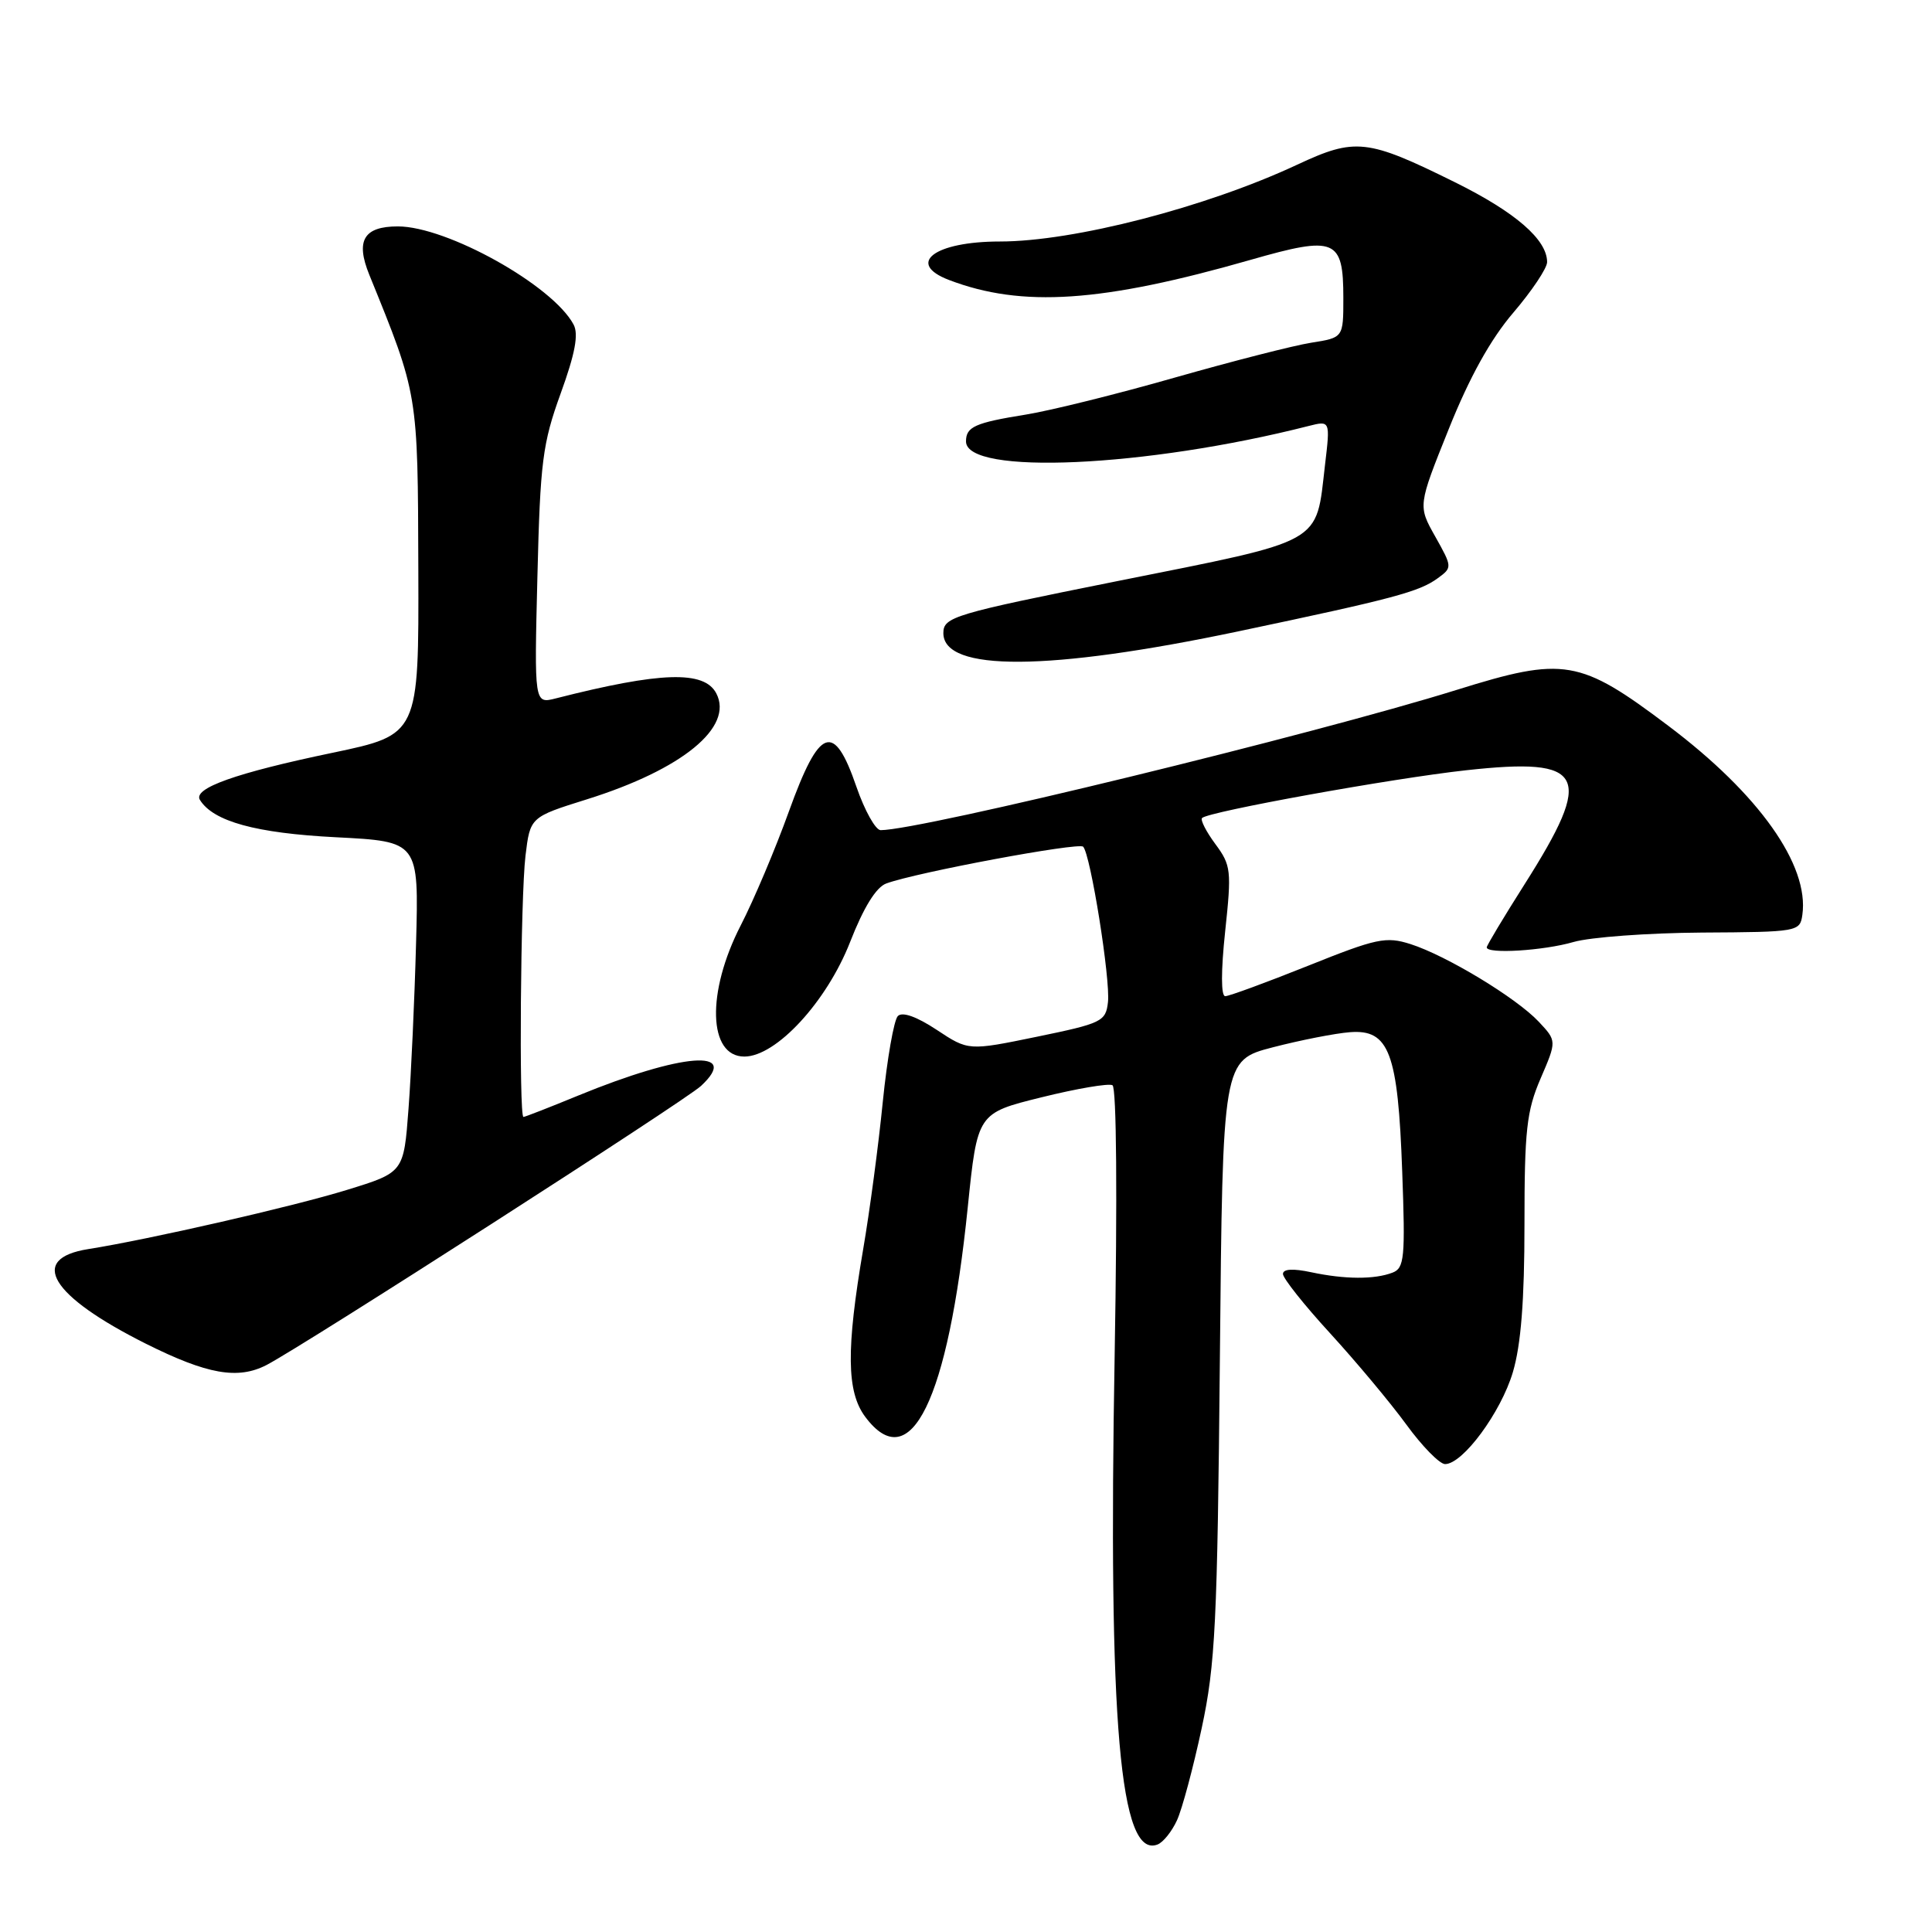 <?xml version="1.0" encoding="UTF-8" standalone="no"?>
<!DOCTYPE svg PUBLIC "-//W3C//DTD SVG 1.1//EN" "http://www.w3.org/Graphics/SVG/1.1/DTD/svg11.dtd" >
<svg xmlns="http://www.w3.org/2000/svg" xmlns:xlink="http://www.w3.org/1999/xlink" version="1.1" viewBox="0 0 256 256">
 <g >
 <path fill="currentColor"
d=" M 155.96 241.19 C 156.64 239.71 158.11 234.22 159.23 229.00 C 161.04 220.57 161.31 215.07 161.64 180.00 C 162.01 140.50 162.01 140.50 168.67 138.77 C 172.34 137.82 176.93 136.92 178.88 136.77 C 184.07 136.37 185.24 139.47 185.80 155.23 C 186.22 166.66 186.09 168.03 184.52 168.63 C 182.13 169.55 178.21 169.53 173.75 168.58 C 171.32 168.06 170.00 168.14 170.00 168.81 C 170.00 169.38 172.81 172.92 176.25 176.67 C 179.69 180.43 184.23 185.86 186.34 188.75 C 188.44 191.64 190.76 194.00 191.48 194.00 C 193.83 194.00 198.88 187.15 200.46 181.83 C 201.54 178.20 202.00 172.31 202.00 162.25 C 202.00 149.78 202.28 147.21 204.14 142.90 C 206.28 137.93 206.28 137.93 203.89 135.38 C 200.92 132.22 191.68 126.63 186.91 125.10 C 183.65 124.06 182.42 124.32 173.30 127.98 C 167.78 130.19 162.85 132.00 162.35 132.00 C 161.78 132.00 161.78 128.67 162.34 123.42 C 163.20 115.36 163.13 114.66 161.04 111.84 C 159.82 110.19 159.03 108.64 159.28 108.39 C 160.13 107.54 184.50 103.13 194.30 102.06 C 210.14 100.32 211.28 102.57 201.99 117.21 C 199.25 121.53 197.00 125.28 197.00 125.53 C 197.00 126.44 204.56 125.97 208.50 124.82 C 210.70 124.18 218.35 123.62 225.50 123.57 C 238.22 123.50 238.51 123.45 238.82 121.23 C 239.76 114.65 233.08 105.22 221.07 96.18 C 209.32 87.32 207.25 86.97 193.03 91.41 C 174.00 97.34 122.04 110.00 116.69 110.00 C 116.02 110.00 114.57 107.41 113.48 104.25 C 110.50 95.58 108.59 96.28 104.54 107.50 C 102.76 112.45 99.88 119.26 98.15 122.62 C 93.59 131.49 93.83 140.00 98.63 140.00 C 102.84 140.00 109.53 132.76 112.64 124.83 C 114.44 120.22 116.10 117.54 117.45 117.06 C 121.50 115.58 142.92 111.59 143.52 112.19 C 144.50 113.17 147.16 129.81 146.81 132.80 C 146.52 135.35 146.00 135.60 137.41 137.37 C 128.32 139.24 128.32 139.24 124.12 136.46 C 121.47 134.71 119.57 134.03 118.97 134.63 C 118.45 135.15 117.55 140.29 116.97 146.04 C 116.40 151.79 115.23 160.55 114.38 165.50 C 112.11 178.81 112.17 184.42 114.65 187.74 C 120.64 195.76 125.61 185.61 128.23 160.00 C 129.51 147.50 129.51 147.50 138.00 145.40 C 142.68 144.24 146.91 143.52 147.41 143.80 C 147.95 144.11 148.06 158.68 147.70 179.41 C 146.83 228.39 148.39 246.32 153.37 244.41 C 154.12 244.13 155.28 242.68 155.96 241.19 Z  M 35.32 180.87 C 40.26 178.30 90.79 145.85 92.89 143.89 C 98.23 138.91 90.35 139.53 76.61 145.17 C 72.82 146.73 69.56 148.00 69.36 148.00 C 68.75 148.00 68.98 118.83 69.63 113.39 C 70.25 108.27 70.25 108.27 77.78 105.91 C 90.42 101.95 97.25 96.35 94.91 91.87 C 93.31 88.82 87.54 89.00 73.65 92.54 C 70.79 93.27 70.79 93.27 71.21 76.38 C 71.58 61.20 71.89 58.76 74.29 52.14 C 76.21 46.85 76.69 44.28 76.00 43.00 C 73.23 37.81 59.23 30.00 52.72 30.00 C 48.20 30.00 47.09 31.87 48.93 36.40 C 55.43 52.39 55.36 51.99 55.43 75.42 C 55.50 97.35 55.50 97.35 44.05 99.75 C 31.25 102.42 25.54 104.45 26.49 105.99 C 28.26 108.85 33.92 110.40 44.50 110.94 C 55.50 111.50 55.50 111.50 55.13 125.00 C 54.93 132.43 54.48 142.29 54.13 146.92 C 53.50 155.35 53.50 155.35 46.00 157.66 C 38.84 159.87 19.78 164.23 11.70 165.51 C 3.68 166.78 6.70 171.72 19.33 178.05 C 27.47 182.12 31.52 182.83 35.32 180.87 Z  M 164.12 83.65 C 184.63 79.33 188.05 78.42 190.52 76.61 C 192.45 75.20 192.44 75.13 190.18 71.10 C 187.88 67.02 187.88 67.02 191.97 56.84 C 194.71 49.99 197.52 44.93 200.53 41.42 C 202.99 38.54 205.00 35.53 205.00 34.73 C 205.00 31.75 200.80 28.11 192.77 24.14 C 181.17 18.40 179.59 18.22 171.89 21.82 C 159.80 27.47 142.28 32.00 132.49 32.00 C 123.83 32.00 119.99 34.90 125.75 37.10 C 135.42 40.79 146.00 40.08 165.75 34.42 C 176.95 31.21 178.00 31.64 178.00 39.49 C 178.00 44.74 178.00 44.74 173.75 45.41 C 171.41 45.78 163.30 47.86 155.71 50.02 C 148.13 52.19 139.24 54.40 135.96 54.93 C 129.18 56.02 128.00 56.55 128.00 58.49 C 128.00 63.01 151.86 61.93 173.38 56.45 C 176.27 55.72 176.27 55.72 175.57 61.61 C 174.33 72.23 175.70 71.47 148.00 77.01 C 126.34 81.35 125.00 81.75 125.00 83.89 C 125.00 89.03 138.94 88.95 164.12 83.65 Z "/>
</g>
</svg>